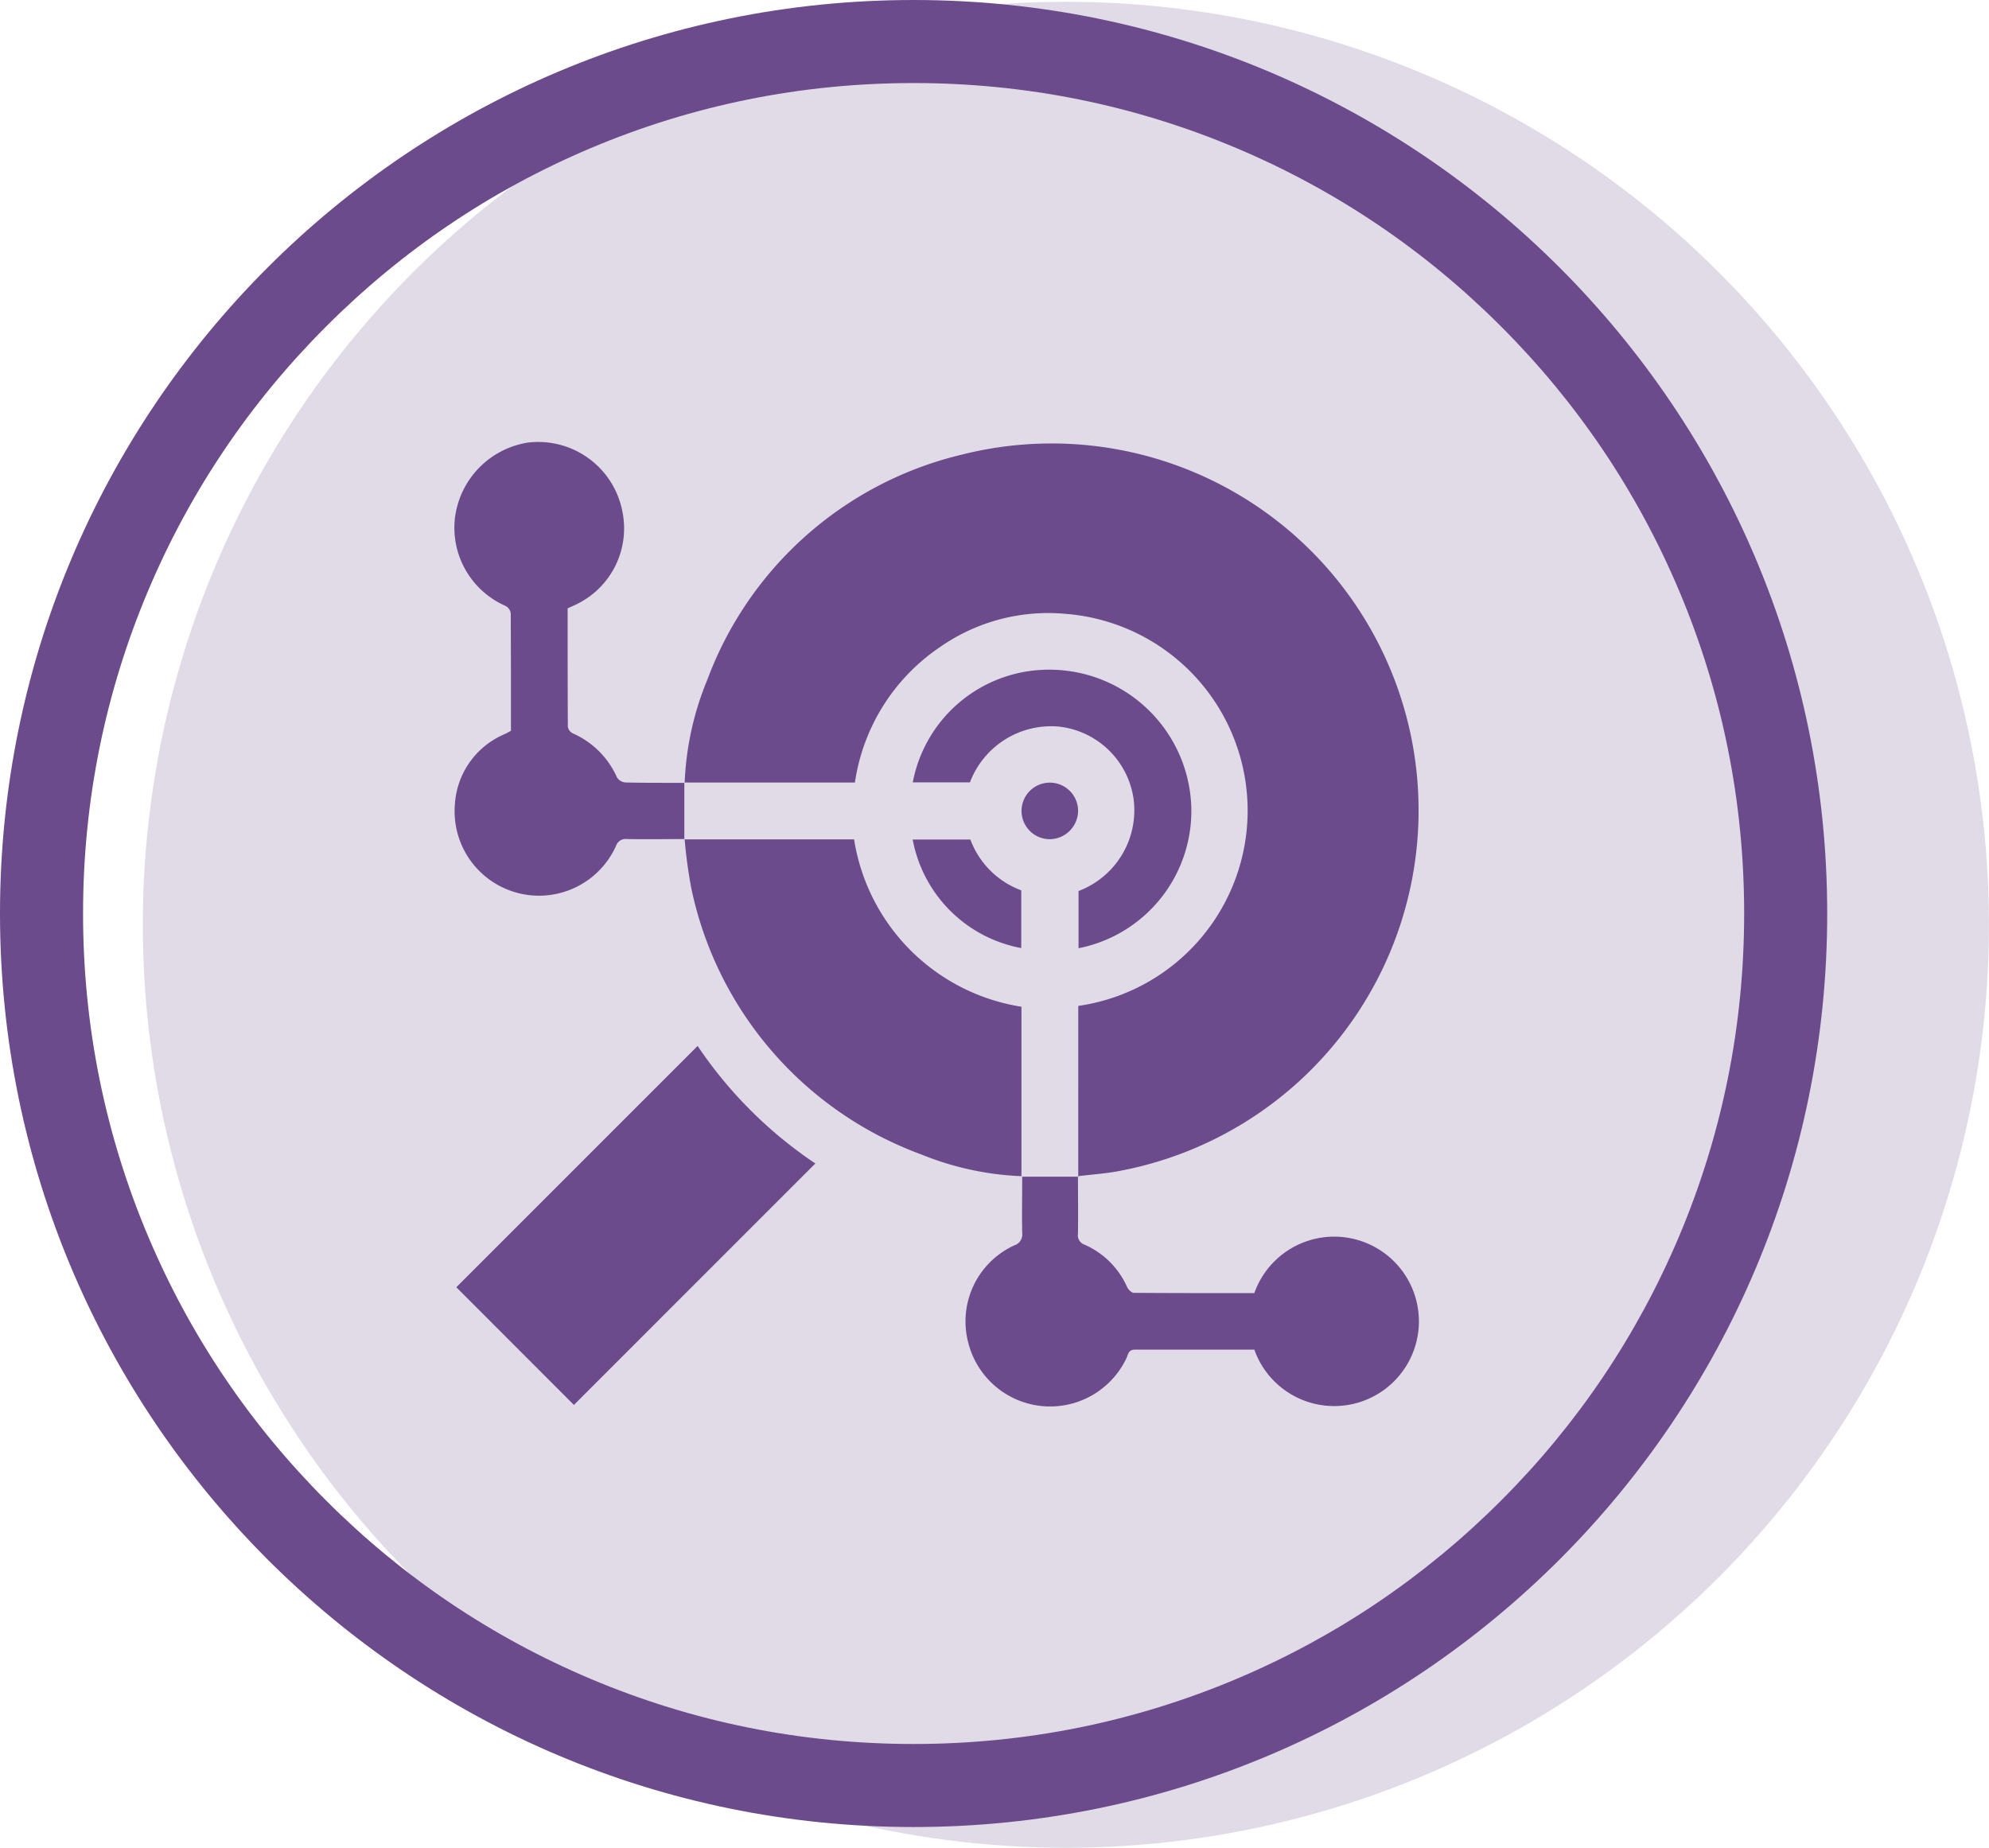 <svg id="Grupo_9351" data-name="Grupo 9351" xmlns="http://www.w3.org/2000/svg" xmlns:xlink="http://www.w3.org/1999/xlink" width="47.896" height="44.5" viewBox="0 0 47.896 44.5">
  <defs>
    <clipPath id="clip-path">
      <rect id="Rectángulo_3398" data-name="Rectángulo 3398" width="23.234" height="23.237" fill="#6b4b8b"/>
    </clipPath>
  </defs>
  <g id="Grupo_8822" data-name="Grupo 8822">
    <circle id="Elipse_161" data-name="Elipse 161" cx="22.228" cy="22.228" r="22.228" transform="translate(3.439 0.043)" fill="#e1dbe8"/>
    <g id="Exclusión_5" data-name="Exclusión 5" fill="none">
      <path d="M22,0A22,22,0,1,1,0,22,22,22,0,0,1,22,0Z" stroke="none"/>
      <path d="M 22 2 C 19.299 2 16.68 2.529 14.216 3.571 C 11.834 4.578 9.695 6.02 7.858 7.858 C 6.02 9.695 4.578 11.834 3.571 14.216 C 2.529 16.68 2 19.299 2 22 C 2 24.701 2.529 27.32 3.571 29.784 C 4.578 32.166 6.02 34.305 7.858 36.142 C 9.695 37.98 11.834 39.422 14.216 40.429 C 16.68 41.471 19.299 42 22 42 C 24.701 42 27.32 41.471 29.784 40.429 C 32.166 39.422 34.305 37.98 36.142 36.142 C 37.98 34.305 39.422 32.166 40.429 29.784 C 41.471 27.32 42 24.701 42 22 C 42 19.299 41.471 16.68 40.429 14.216 C 39.422 11.834 37.98 9.695 36.142 7.858 C 34.305 6.02 32.166 4.578 29.784 3.571 C 27.32 2.529 24.701 2 22 2 M 22 0 C 34.15 0 44 9.85 44 22 C 44 34.15 34.15 44 22 44 C 9.85 44 0 34.15 0 22 C 0 9.85 9.85 0 22 0 Z" stroke="none" fill="#6b4b8b"/>
    </g>
  </g>
  <g id="Grupo_9459" data-name="Grupo 9459" transform="translate(10.938 10.632)">
    <g id="Grupo_9458" data-name="Grupo 9458" clip-path="url(#clip-path)">
      <path id="Trazado_6117" data-name="Trazado 6117" d="M29.9,8.412a7.224,7.224,0,0,1,.546-2.483A8.684,8.684,0,0,1,36.573.509a8.836,8.836,0,1,1,3.806,17.249c-.332.065-.672.086-1.007.128l.006.007V13.785a4.752,4.752,0,0,0-.295-9.441,4.55,4.55,0,0,0-3.027.794A4.768,4.768,0,0,0,34,8.406h-4.1Z" transform="translate(-24.351 -0.192)" fill="#6b4b8b"/>
      <path id="Trazado_6118" data-name="Trazado 6118" d="M38.017,59.776a7.146,7.146,0,0,1-2.417-.523,8.734,8.734,0,0,1-5.54-6.411,11.625,11.625,0,0,1-.161-1.184l-.007.007H33.98a4.841,4.841,0,0,0,4.03,4.03v4.09Z" transform="translate(-24.351 -42.082)" fill="#6b4b8b"/>
      <path id="Trazado_6119" data-name="Trazado 6119" d="M3.1,87.186.268,84.351,6.079,78.54a10.356,10.356,0,0,0,2.835,2.831L3.1,87.186" transform="translate(-0.218 -63.983)" fill="#6b4b8b"/>
      <path id="Trazado_6120" data-name="Trazado 6120" d="M5.548,9.575c-.461,0-.922.007-1.383,0a.244.244,0,0,0-.269.167,2.033,2.033,0,0,1-3.88-.993A1.967,1.967,0,0,1,1.16,7.072c.033-.017.069-.029.1-.046s.065-.035.107-.058c0-.944,0-1.888-.005-2.832a.247.247,0,0,0-.123-.175,2.055,2.055,0,0,1-1.223-2.1A2.1,2.1,0,0,1,1.766.028,2.063,2.063,0,0,1,4.048,1.675,2.029,2.029,0,0,1,2.906,3.939c-.054.026-.109.05-.174.08,0,.95,0,1.9.005,2.854a.223.223,0,0,0,.118.156A2.075,2.075,0,0,1,3.921,8.092a.267.267,0,0,0,.2.12c.476.011.952.008,1.428.009l-.007-.006V9.581Z" transform="translate(-0.001 0)" fill="#6b4b8b"/>
      <path id="Trazado_6121" data-name="Trazado 6121" d="M69.079,95.459c0,.461.007.922,0,1.383a.241.241,0,0,0,.166.27,2,2,0,0,1,1.018,1.019c.029.06.107.138.163.138.967.008,1.934.006,2.9.006a2.04,2.04,0,1,1,0,1.362c-.955,0-1.914,0-2.874,0-.153,0-.162.1-.2.193a2.033,2.033,0,0,1-3.812-.35,2.013,2.013,0,0,1,1.108-2.355.275.275,0,0,0,.188-.3c-.009-.453,0-.907,0-1.36l-.006.007h1.367l-.006-.007" transform="translate(-54.059 -77.766)" fill="#6b4b8b"/>
      <path id="Trazado_6122" data-name="Trazado 6122" d="M60.951,32.365H59.575a3.333,3.333,0,0,1,3.276-2.713,3.418,3.418,0,0,1,3.428,3.238,3.369,3.369,0,0,1-2.712,3.47q0-.691,0-1.378a2.08,2.08,0,0,0,1.326-2.212A2.044,2.044,0,0,0,63.1,31.023a2.09,2.09,0,0,0-2.148,1.342" transform="translate(-48.533 -24.156)" fill="#6b4b8b"/>
      <path id="Trazado_6123" data-name="Trazado 6123" d="M59.568,51.72h1.388a2.076,2.076,0,0,0,1.225,1.224v1.39a3.265,3.265,0,0,1-2.614-2.614" transform="translate(-48.527 -42.134)" fill="#6b4b8b"/>
      <path id="Trazado_6124" data-name="Trazado 6124" d="M74.4,45.694a.681.681,0,1,1,.672-.684.689.689,0,0,1-.672.684" transform="translate(-60.049 -36.116)" fill="#6b4b8b"/>
    </g>
  </g>
</svg>
